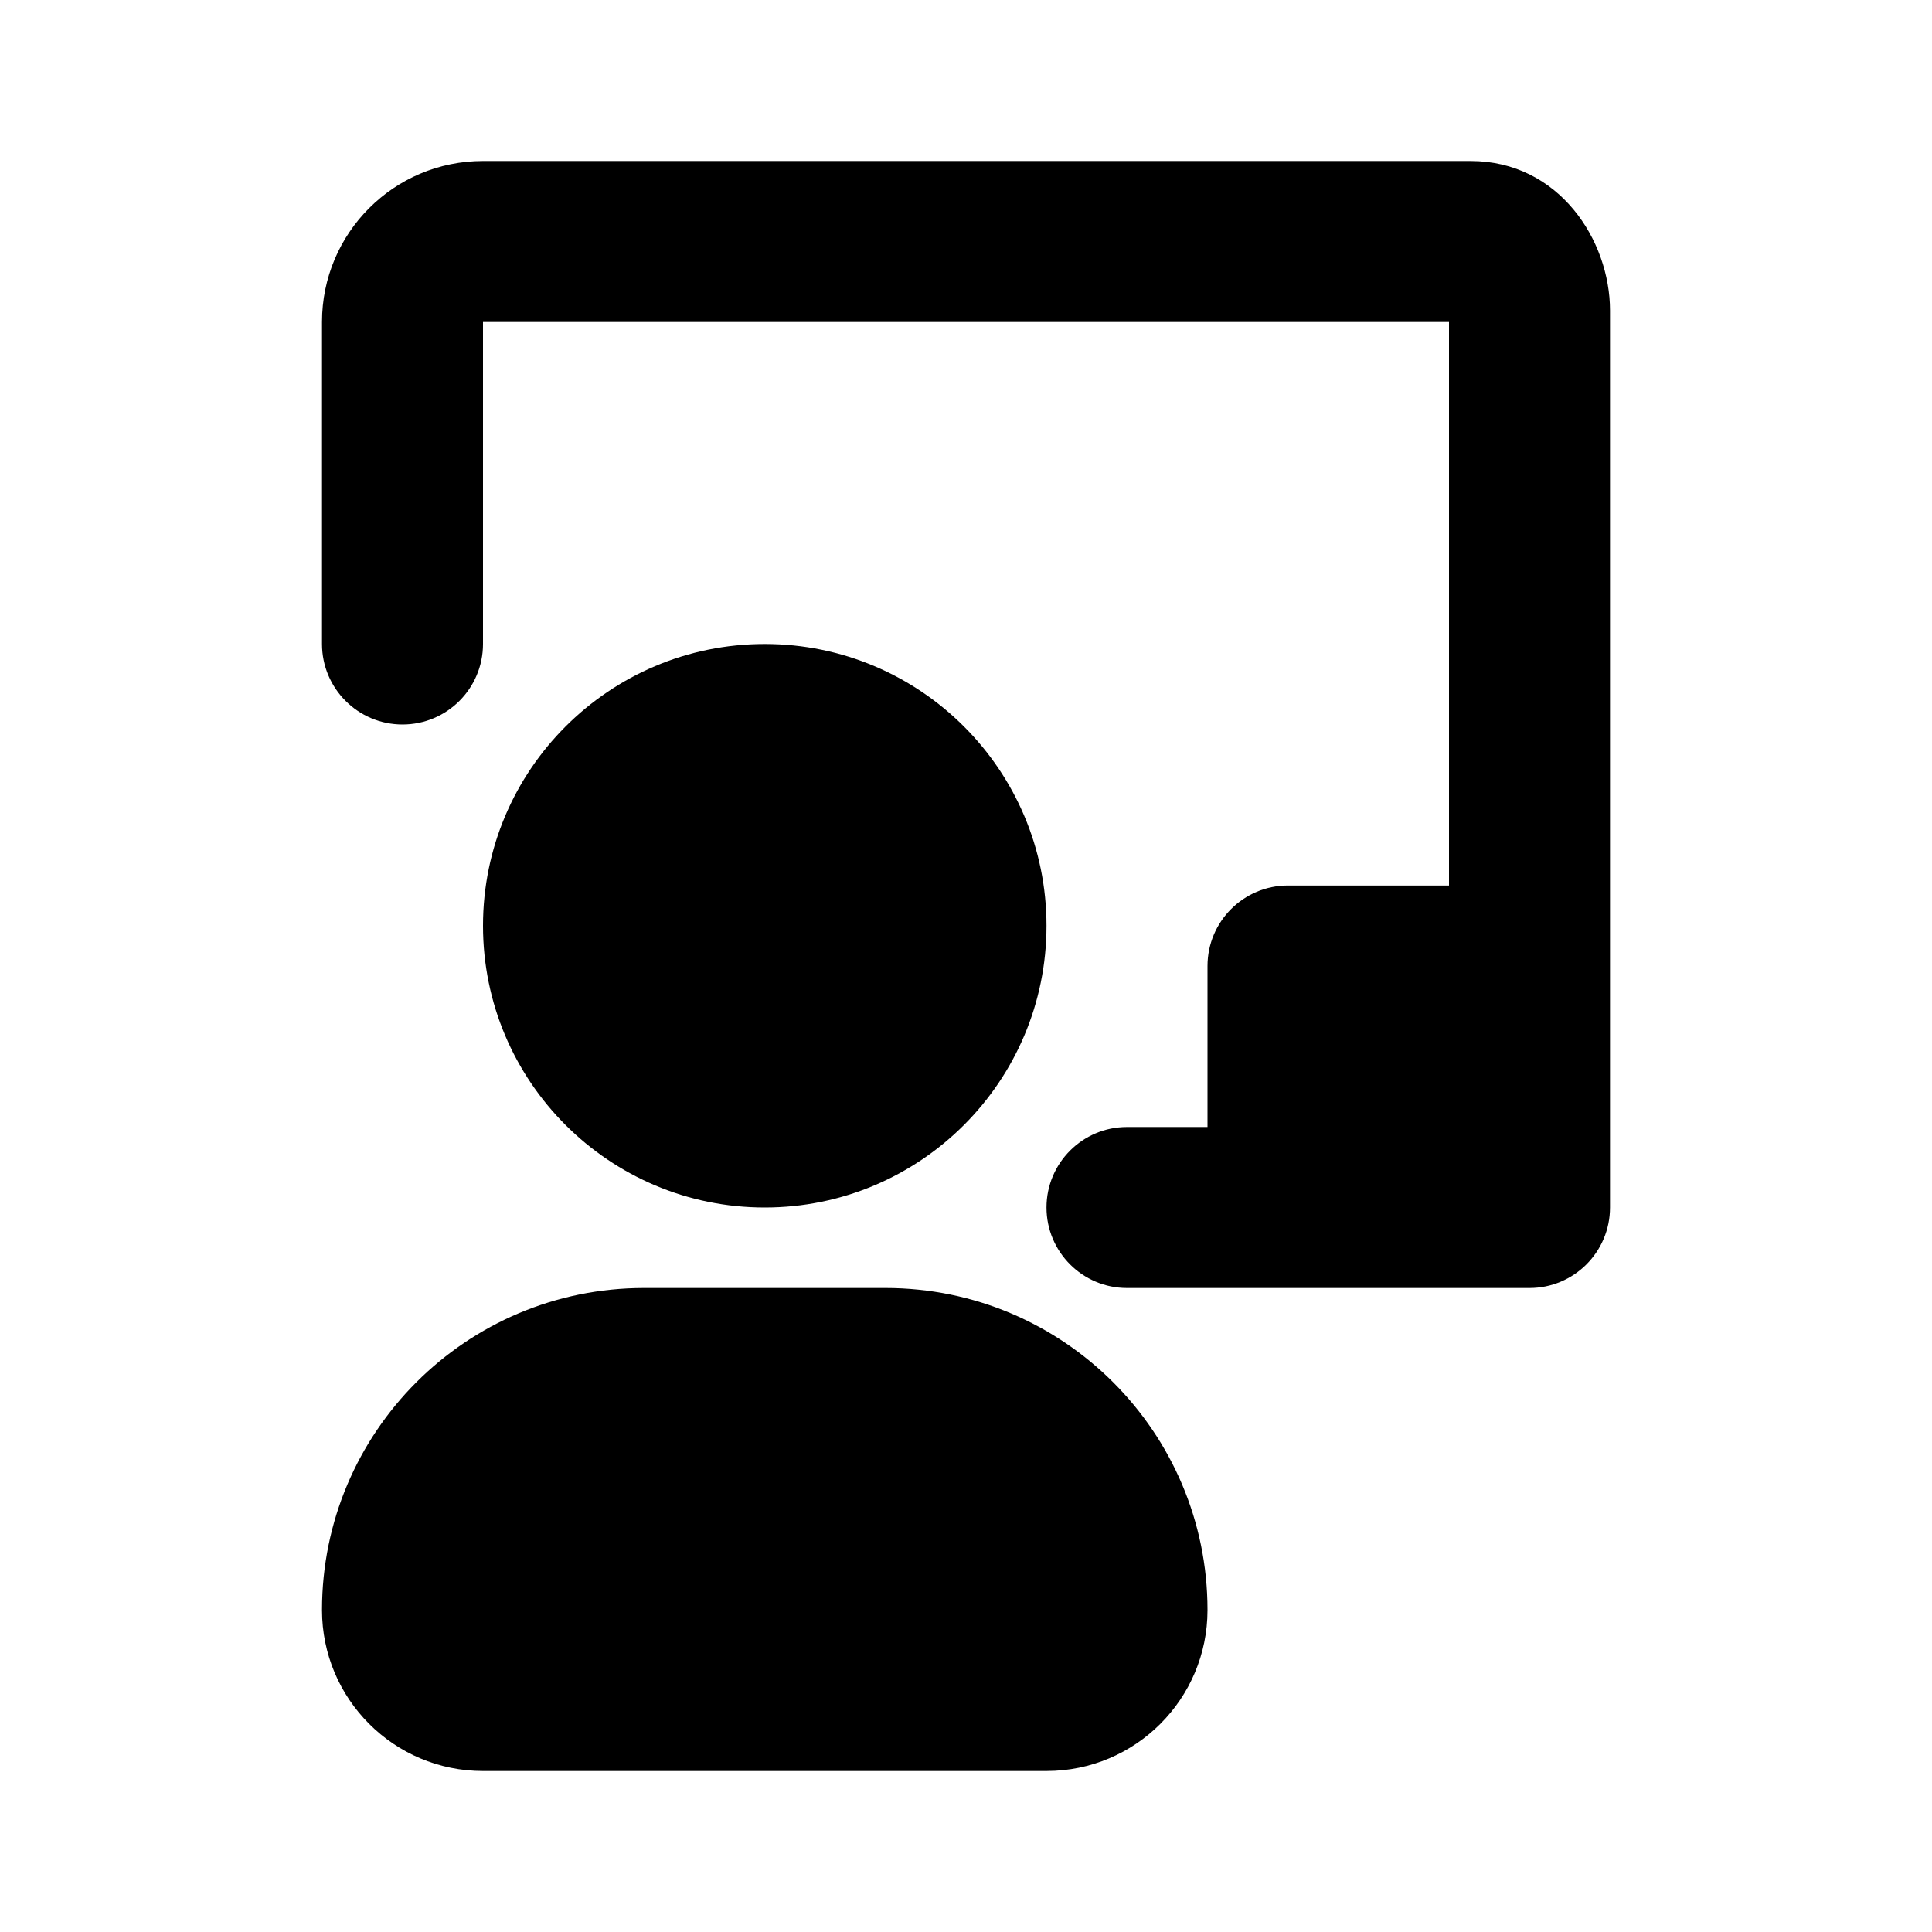<svg xmlns="http://www.w3.org/2000/svg" width="24" height="24" fill="currentColor" viewBox="0 0 24 24">
  <path d="M6 2c-1.105 0-2 .895-2 2v4c0 .552.448 1 1 1s1-.448 1-1V4h12v7h-2c-.552 0-1 .448-1 1v2h-1c-.552 0-1 .448-1 1s.448 1 1 1h5c.552 0 1-.448 1-1V3.857C20 2.985 19.367 2 18.268 2H6Z"/>
  <path d="M6 11.5C6 9.567 7.567 8 9.5 8S13 9.567 13 11.5 11.433 15 9.5 15 6 13.433 6 11.5ZM4 20c0-2.209 1.791-4 4-4h3c2.209 0 4 1.791 4 4 0 1.105-.895 2-2 2H6c-1.105 0-2-.895-2-2Z"/>
</svg>
